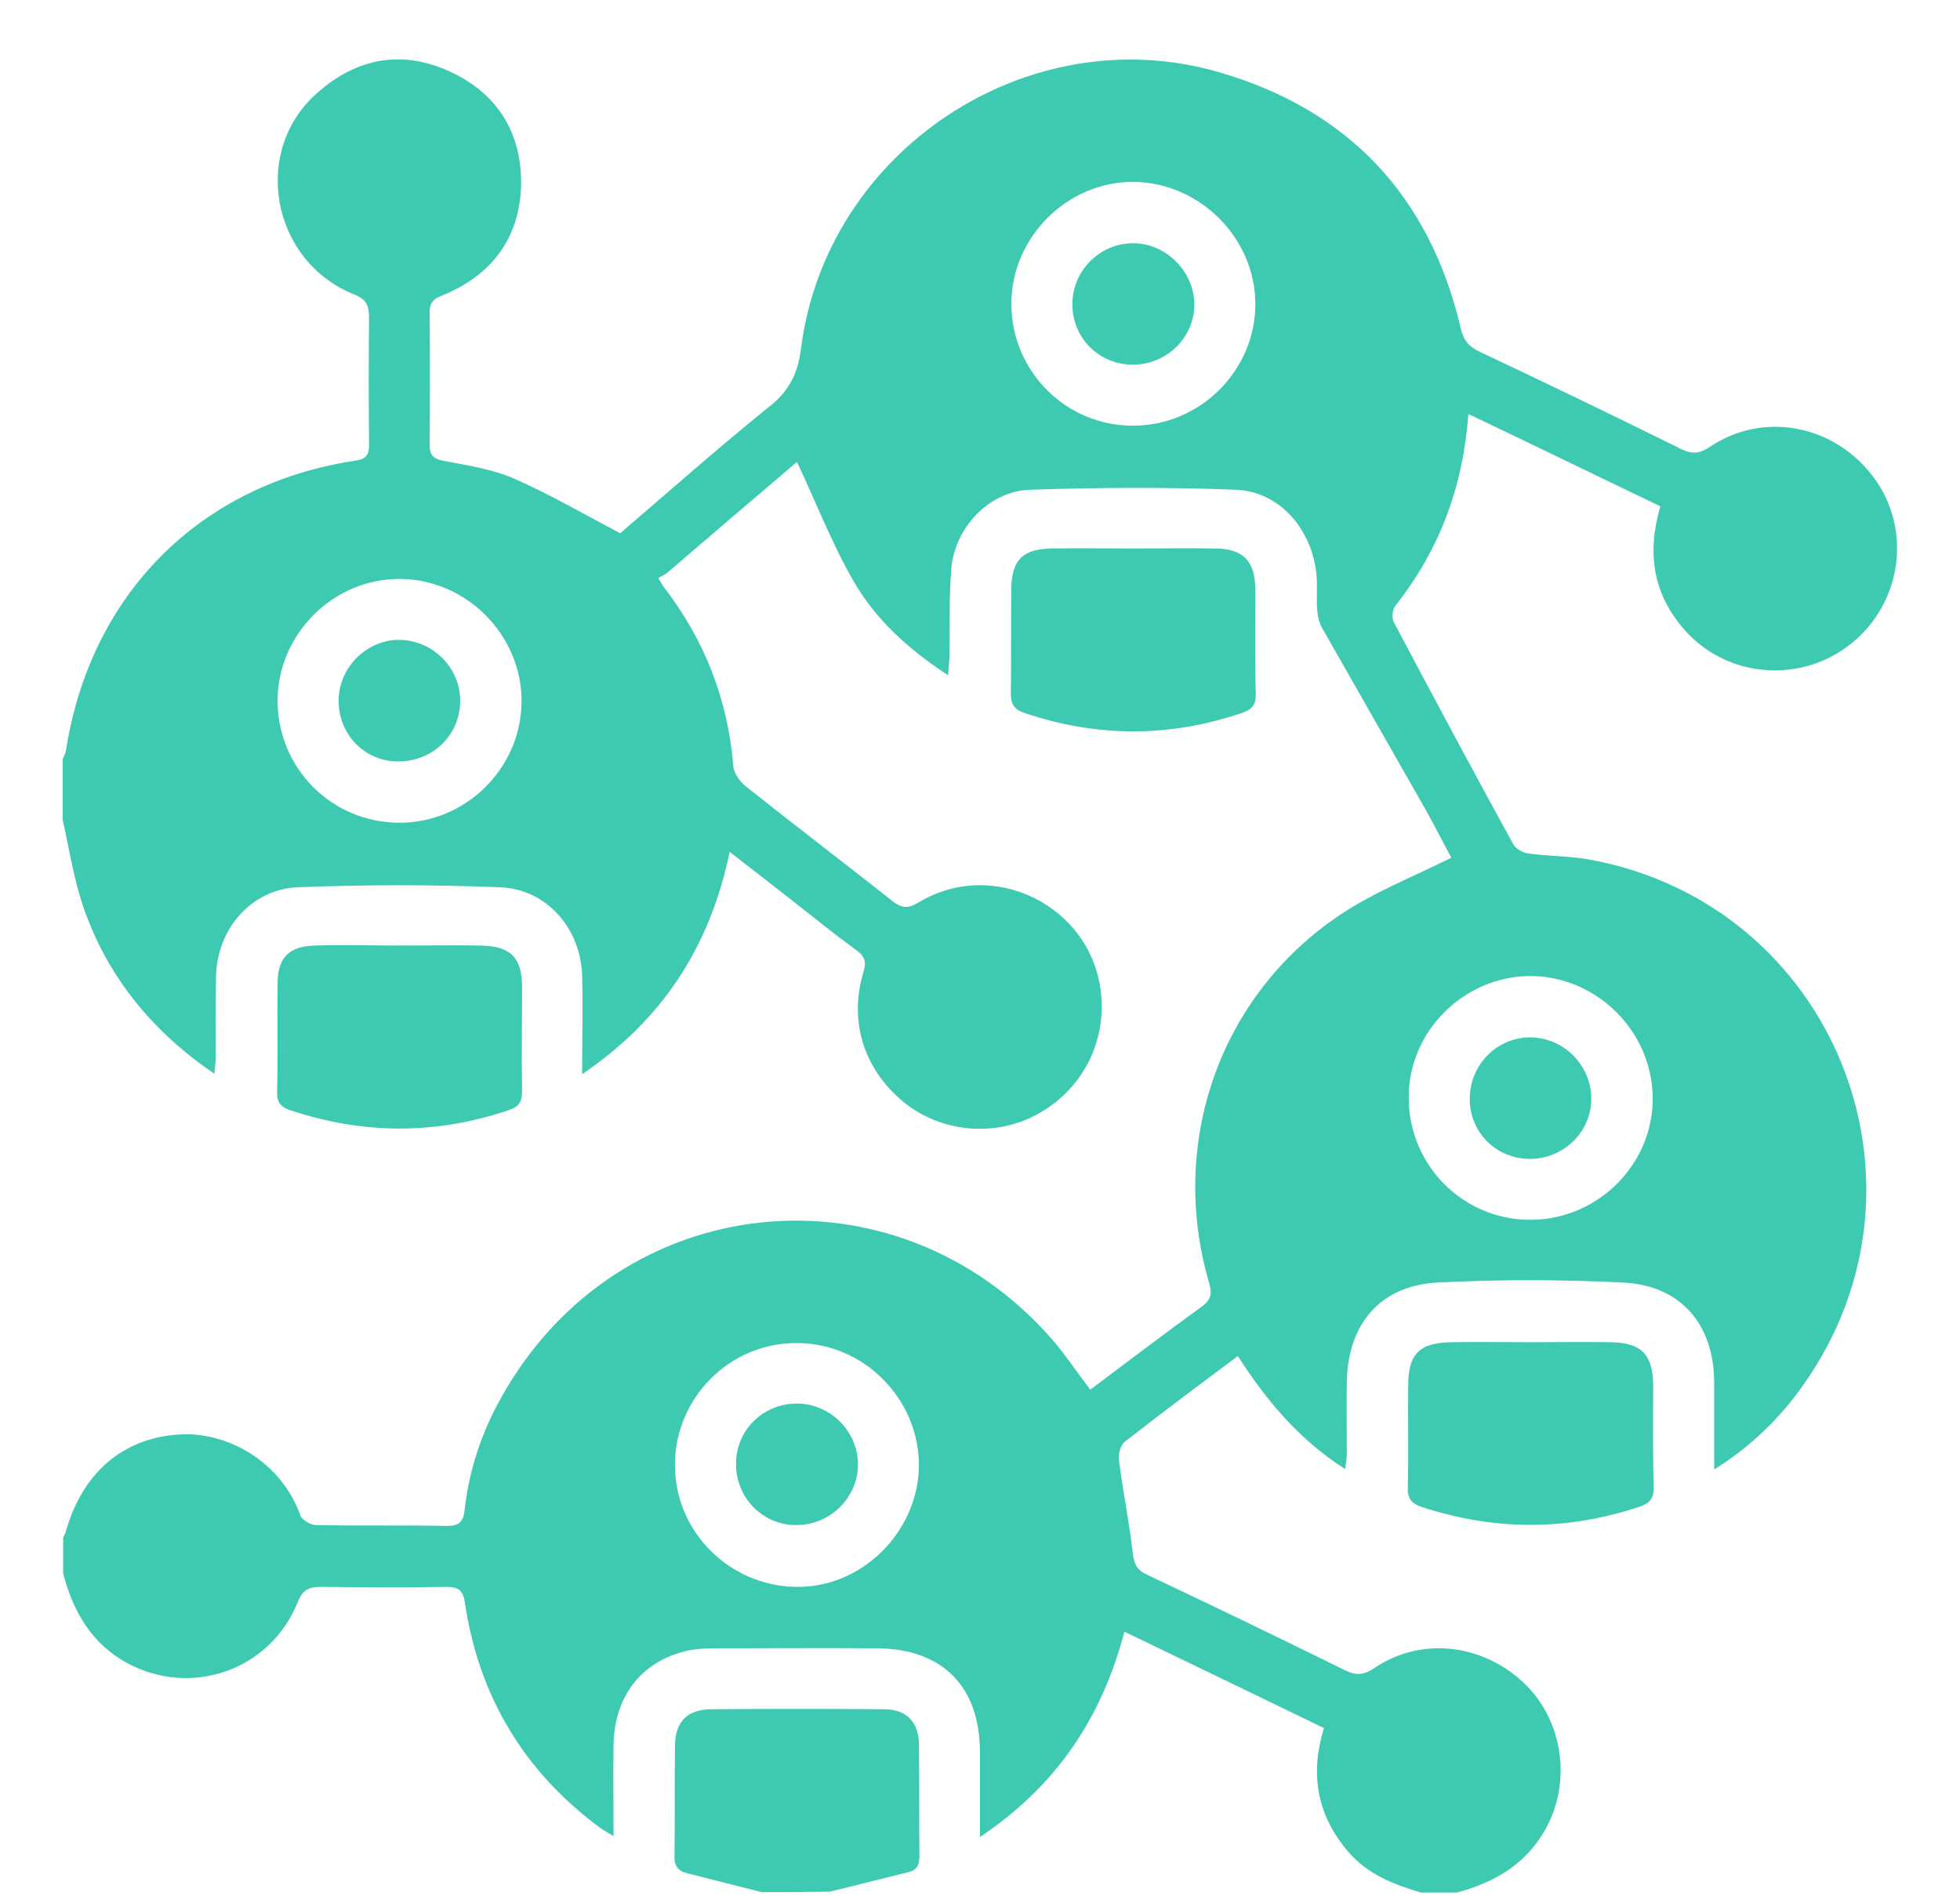 <svg width="31" height="30" viewBox="0 0 31 30" fill="none" xmlns="http://www.w3.org/2000/svg">
<path d="M0.999 24.893C0.999 24.701 0.999 24.517 0.999 24.325C1.013 24.29 1.035 24.262 1.042 24.226C1.304 23.304 1.936 22.758 2.815 22.695C3.603 22.638 4.454 23.134 4.752 23.978C4.78 24.049 4.915 24.127 5 24.127C5.688 24.141 6.376 24.127 7.065 24.141C7.256 24.141 7.327 24.084 7.348 23.893C7.419 23.255 7.618 22.659 7.93 22.106C9.774 18.795 14.159 18.341 16.648 21.198C16.861 21.447 17.039 21.716 17.244 21.985C17.84 21.539 18.415 21.099 19.004 20.674C19.153 20.567 19.174 20.468 19.124 20.298C18.479 18.093 19.28 15.76 21.189 14.477C21.728 14.115 22.345 13.874 22.955 13.569C22.841 13.364 22.707 13.094 22.565 12.839C22.012 11.867 21.458 10.896 20.905 9.925C20.862 9.847 20.841 9.747 20.834 9.655C20.82 9.492 20.834 9.336 20.827 9.173C20.791 8.414 20.259 7.776 19.55 7.748C18.465 7.705 17.379 7.712 16.294 7.748C15.641 7.769 15.095 8.351 15.045 9.01C15.01 9.464 15.024 9.918 15.017 10.364C15.017 10.456 15.003 10.556 14.996 10.683C14.357 10.265 13.839 9.79 13.492 9.18C13.151 8.585 12.903 7.939 12.605 7.308C11.945 7.868 11.25 8.464 10.555 9.06C10.512 9.095 10.456 9.116 10.413 9.145C10.463 9.23 10.477 9.258 10.498 9.286C11.144 10.123 11.512 11.066 11.598 12.116C11.605 12.229 11.697 12.357 11.789 12.435C12.555 13.044 13.336 13.64 14.109 14.25C14.251 14.363 14.35 14.384 14.527 14.278C15.719 13.555 17.28 14.342 17.415 15.725C17.493 16.519 17.102 17.249 16.4 17.632C15.733 17.994 14.889 17.916 14.3 17.441C13.669 16.93 13.421 16.164 13.655 15.384C13.704 15.221 13.683 15.129 13.541 15.03C13.201 14.782 12.867 14.512 12.534 14.25C12.208 13.995 11.889 13.746 11.541 13.477C11.229 14.973 10.484 16.129 9.207 16.994C9.207 16.434 9.221 15.93 9.207 15.434C9.186 14.689 8.647 14.066 7.909 14.037C6.845 13.995 5.774 13.995 4.709 14.037C3.986 14.066 3.447 14.682 3.418 15.413C3.404 15.852 3.411 16.299 3.411 16.746C3.411 16.817 3.397 16.88 3.39 16.987C2.411 16.32 1.716 15.469 1.333 14.392C1.17 13.931 1.099 13.449 0.992 12.973C0.992 12.655 0.992 12.335 0.992 12.009C1.006 11.967 1.035 11.924 1.042 11.882C1.425 9.4 3.163 7.656 5.625 7.287C5.802 7.259 5.837 7.188 5.837 7.032C5.83 6.365 5.83 5.692 5.837 5.025C5.837 4.834 5.795 4.734 5.596 4.656C4.284 4.125 3.972 2.38 5.022 1.466C5.639 0.92 6.348 0.785 7.1 1.125C7.859 1.466 8.256 2.097 8.242 2.926C8.221 3.77 7.774 4.359 6.987 4.678C6.838 4.734 6.788 4.812 6.795 4.968C6.802 5.656 6.802 6.344 6.795 7.032C6.795 7.216 6.866 7.266 7.036 7.294C7.405 7.365 7.788 7.422 8.129 7.571C8.696 7.819 9.228 8.131 9.81 8.436C10.562 7.79 11.356 7.088 12.172 6.429C12.484 6.181 12.619 5.911 12.669 5.514C13.066 2.387 16.251 0.267 19.273 1.14C21.331 1.735 22.614 3.104 23.104 5.195C23.146 5.38 23.225 5.479 23.402 5.564C24.466 6.067 25.53 6.578 26.587 7.103C26.764 7.188 26.878 7.181 27.048 7.067C27.892 6.5 29.02 6.72 29.637 7.556C30.241 8.372 30.084 9.528 29.29 10.173C28.503 10.818 27.332 10.733 26.658 9.981C26.147 9.414 26.041 8.755 26.261 8.01C25.253 7.528 24.253 7.039 23.225 6.55C23.139 7.712 22.764 8.705 22.068 9.584C22.019 9.648 22.012 9.783 22.047 9.847C22.671 11.024 23.296 12.194 23.934 13.356C23.977 13.434 24.097 13.498 24.189 13.505C24.516 13.548 24.849 13.541 25.175 13.605C28.999 14.328 30.78 18.717 28.524 21.907C28.155 22.432 27.701 22.879 27.112 23.248C27.112 22.758 27.112 22.305 27.112 21.858C27.105 20.95 26.58 20.333 25.672 20.291C24.693 20.241 23.707 20.241 22.728 20.291C21.834 20.34 21.323 20.943 21.302 21.844C21.295 22.234 21.302 22.617 21.302 23.006C21.302 23.077 21.288 23.141 21.274 23.241C20.543 22.773 20.025 22.149 19.578 21.454C18.961 21.915 18.372 22.354 17.791 22.808C17.72 22.865 17.684 23.006 17.698 23.106C17.762 23.602 17.862 24.091 17.918 24.581C17.94 24.758 17.989 24.843 18.145 24.914C19.195 25.41 20.238 25.914 21.274 26.424C21.444 26.509 21.565 26.502 21.728 26.396C22.451 25.899 23.409 25.992 24.076 26.601C24.7 27.169 24.863 28.126 24.473 28.884C24.168 29.473 23.657 29.778 23.04 29.941C22.849 29.941 22.664 29.941 22.473 29.941C22.047 29.813 21.636 29.657 21.331 29.303C20.834 28.729 20.713 28.076 20.94 27.339C19.883 26.828 18.848 26.325 17.784 25.814C17.429 27.169 16.712 28.253 15.499 29.062C15.499 28.58 15.499 28.147 15.499 27.722C15.499 26.686 14.911 26.084 13.875 26.077C13.024 26.07 12.179 26.077 11.328 26.077C11.172 26.077 11.002 26.084 10.853 26.119C10.143 26.289 9.718 26.835 9.704 27.601C9.696 28.069 9.704 28.537 9.704 29.048C9.597 28.984 9.533 28.948 9.477 28.906C8.285 28.02 7.575 26.835 7.355 25.368C7.327 25.162 7.256 25.105 7.058 25.105C6.398 25.119 5.738 25.112 5.078 25.105C4.887 25.105 4.787 25.148 4.709 25.346C4.277 26.424 3.021 26.864 2 26.304C1.439 25.992 1.155 25.488 0.999 24.893ZM6.306 13.016C7.363 13.023 8.242 12.158 8.249 11.102C8.256 10.052 7.384 9.166 6.327 9.159C5.277 9.152 4.397 10.024 4.39 11.08C4.39 12.151 5.241 13.009 6.306 13.016ZM10.675 23.163C10.668 24.219 11.52 25.084 12.584 25.105C13.634 25.127 14.534 24.226 14.534 23.17C14.527 22.12 13.655 21.248 12.605 21.248C11.548 21.241 10.682 22.106 10.675 23.163ZM24.218 19.298C25.275 19.291 26.147 18.419 26.14 17.37C26.133 16.32 25.261 15.448 24.211 15.441C23.146 15.441 22.26 16.334 22.281 17.391C22.295 18.454 23.154 19.305 24.218 19.298ZM17.925 6.734C18.982 6.734 19.855 5.862 19.855 4.812C19.855 3.77 18.982 2.891 17.933 2.877C16.875 2.87 15.989 3.763 15.996 4.819C16.003 5.883 16.868 6.741 17.925 6.734Z" fill="#3DCAB1"/>
<path d="M12.045 29.934C11.655 29.835 11.264 29.736 10.874 29.637C10.725 29.601 10.661 29.523 10.668 29.36C10.676 28.779 10.668 28.19 10.676 27.609C10.683 27.24 10.867 27.049 11.236 27.041C12.151 27.034 13.066 27.034 13.981 27.041C14.343 27.041 14.535 27.247 14.535 27.616C14.542 28.197 14.535 28.786 14.542 29.367C14.542 29.516 14.492 29.594 14.35 29.622C13.939 29.722 13.534 29.828 13.123 29.927C12.768 29.934 12.406 29.934 12.045 29.934Z" fill="#3DCAB1"/>
<path d="M24.231 21.234C24.643 21.234 25.061 21.227 25.473 21.234C25.955 21.241 26.14 21.425 26.147 21.9C26.147 22.446 26.14 22.992 26.154 23.538C26.154 23.708 26.097 23.779 25.934 23.836C24.785 24.219 23.642 24.219 22.493 23.843C22.316 23.786 22.259 23.701 22.266 23.524C22.28 22.985 22.266 22.453 22.273 21.914C22.273 21.418 22.451 21.241 22.961 21.234C23.38 21.227 23.806 21.234 24.231 21.234Z" fill="#3DCAB1"/>
<path d="M6.327 14.959C6.753 14.959 7.178 14.951 7.604 14.959C8.072 14.966 8.257 15.15 8.257 15.611C8.257 16.157 8.249 16.703 8.257 17.256C8.257 17.419 8.221 17.504 8.051 17.561C6.902 17.951 5.76 17.951 4.603 17.568C4.447 17.518 4.376 17.447 4.383 17.27C4.397 16.703 4.383 16.136 4.39 15.568C4.39 15.15 4.568 14.966 4.993 14.959C5.44 14.944 5.88 14.959 6.327 14.959Z" fill="#3DCAB1"/>
<path d="M17.925 8.677C18.358 8.677 18.79 8.67 19.223 8.677C19.67 8.684 19.847 8.876 19.855 9.322C19.855 9.875 19.847 10.435 19.862 10.989C19.862 11.145 19.812 11.215 19.663 11.272C18.507 11.669 17.357 11.669 16.201 11.279C16.038 11.223 15.988 11.137 15.988 10.974C15.995 10.421 15.988 9.861 15.995 9.308C16.003 8.861 16.173 8.684 16.634 8.677C17.059 8.67 17.492 8.677 17.925 8.677Z" fill="#3DCAB1"/>
<path d="M5.356 11.059C5.37 10.542 5.817 10.109 6.335 10.123C6.867 10.138 7.3 10.591 7.278 11.123C7.257 11.662 6.81 12.066 6.264 12.045C5.746 12.031 5.342 11.598 5.356 11.059Z" fill="#3DCAB1"/>
<path d="M11.641 23.162C11.641 22.631 12.059 22.212 12.591 22.205C13.123 22.198 13.57 22.638 13.57 23.169C13.57 23.687 13.137 24.12 12.613 24.127C12.08 24.141 11.641 23.708 11.641 23.162Z" fill="#3DCAB1"/>
<path d="M24.196 18.334C23.664 18.334 23.246 17.916 23.246 17.384C23.246 16.845 23.679 16.405 24.211 16.412C24.736 16.419 25.161 16.852 25.168 17.37C25.175 17.901 24.736 18.334 24.196 18.334Z" fill="#3DCAB1"/>
<path d="M17.933 5.769C17.387 5.776 16.961 5.351 16.961 4.812C16.961 4.287 17.387 3.855 17.912 3.848C18.436 3.841 18.89 4.294 18.89 4.819C18.89 5.337 18.458 5.762 17.933 5.769Z" fill="#3DCAB1"/>
</svg>
